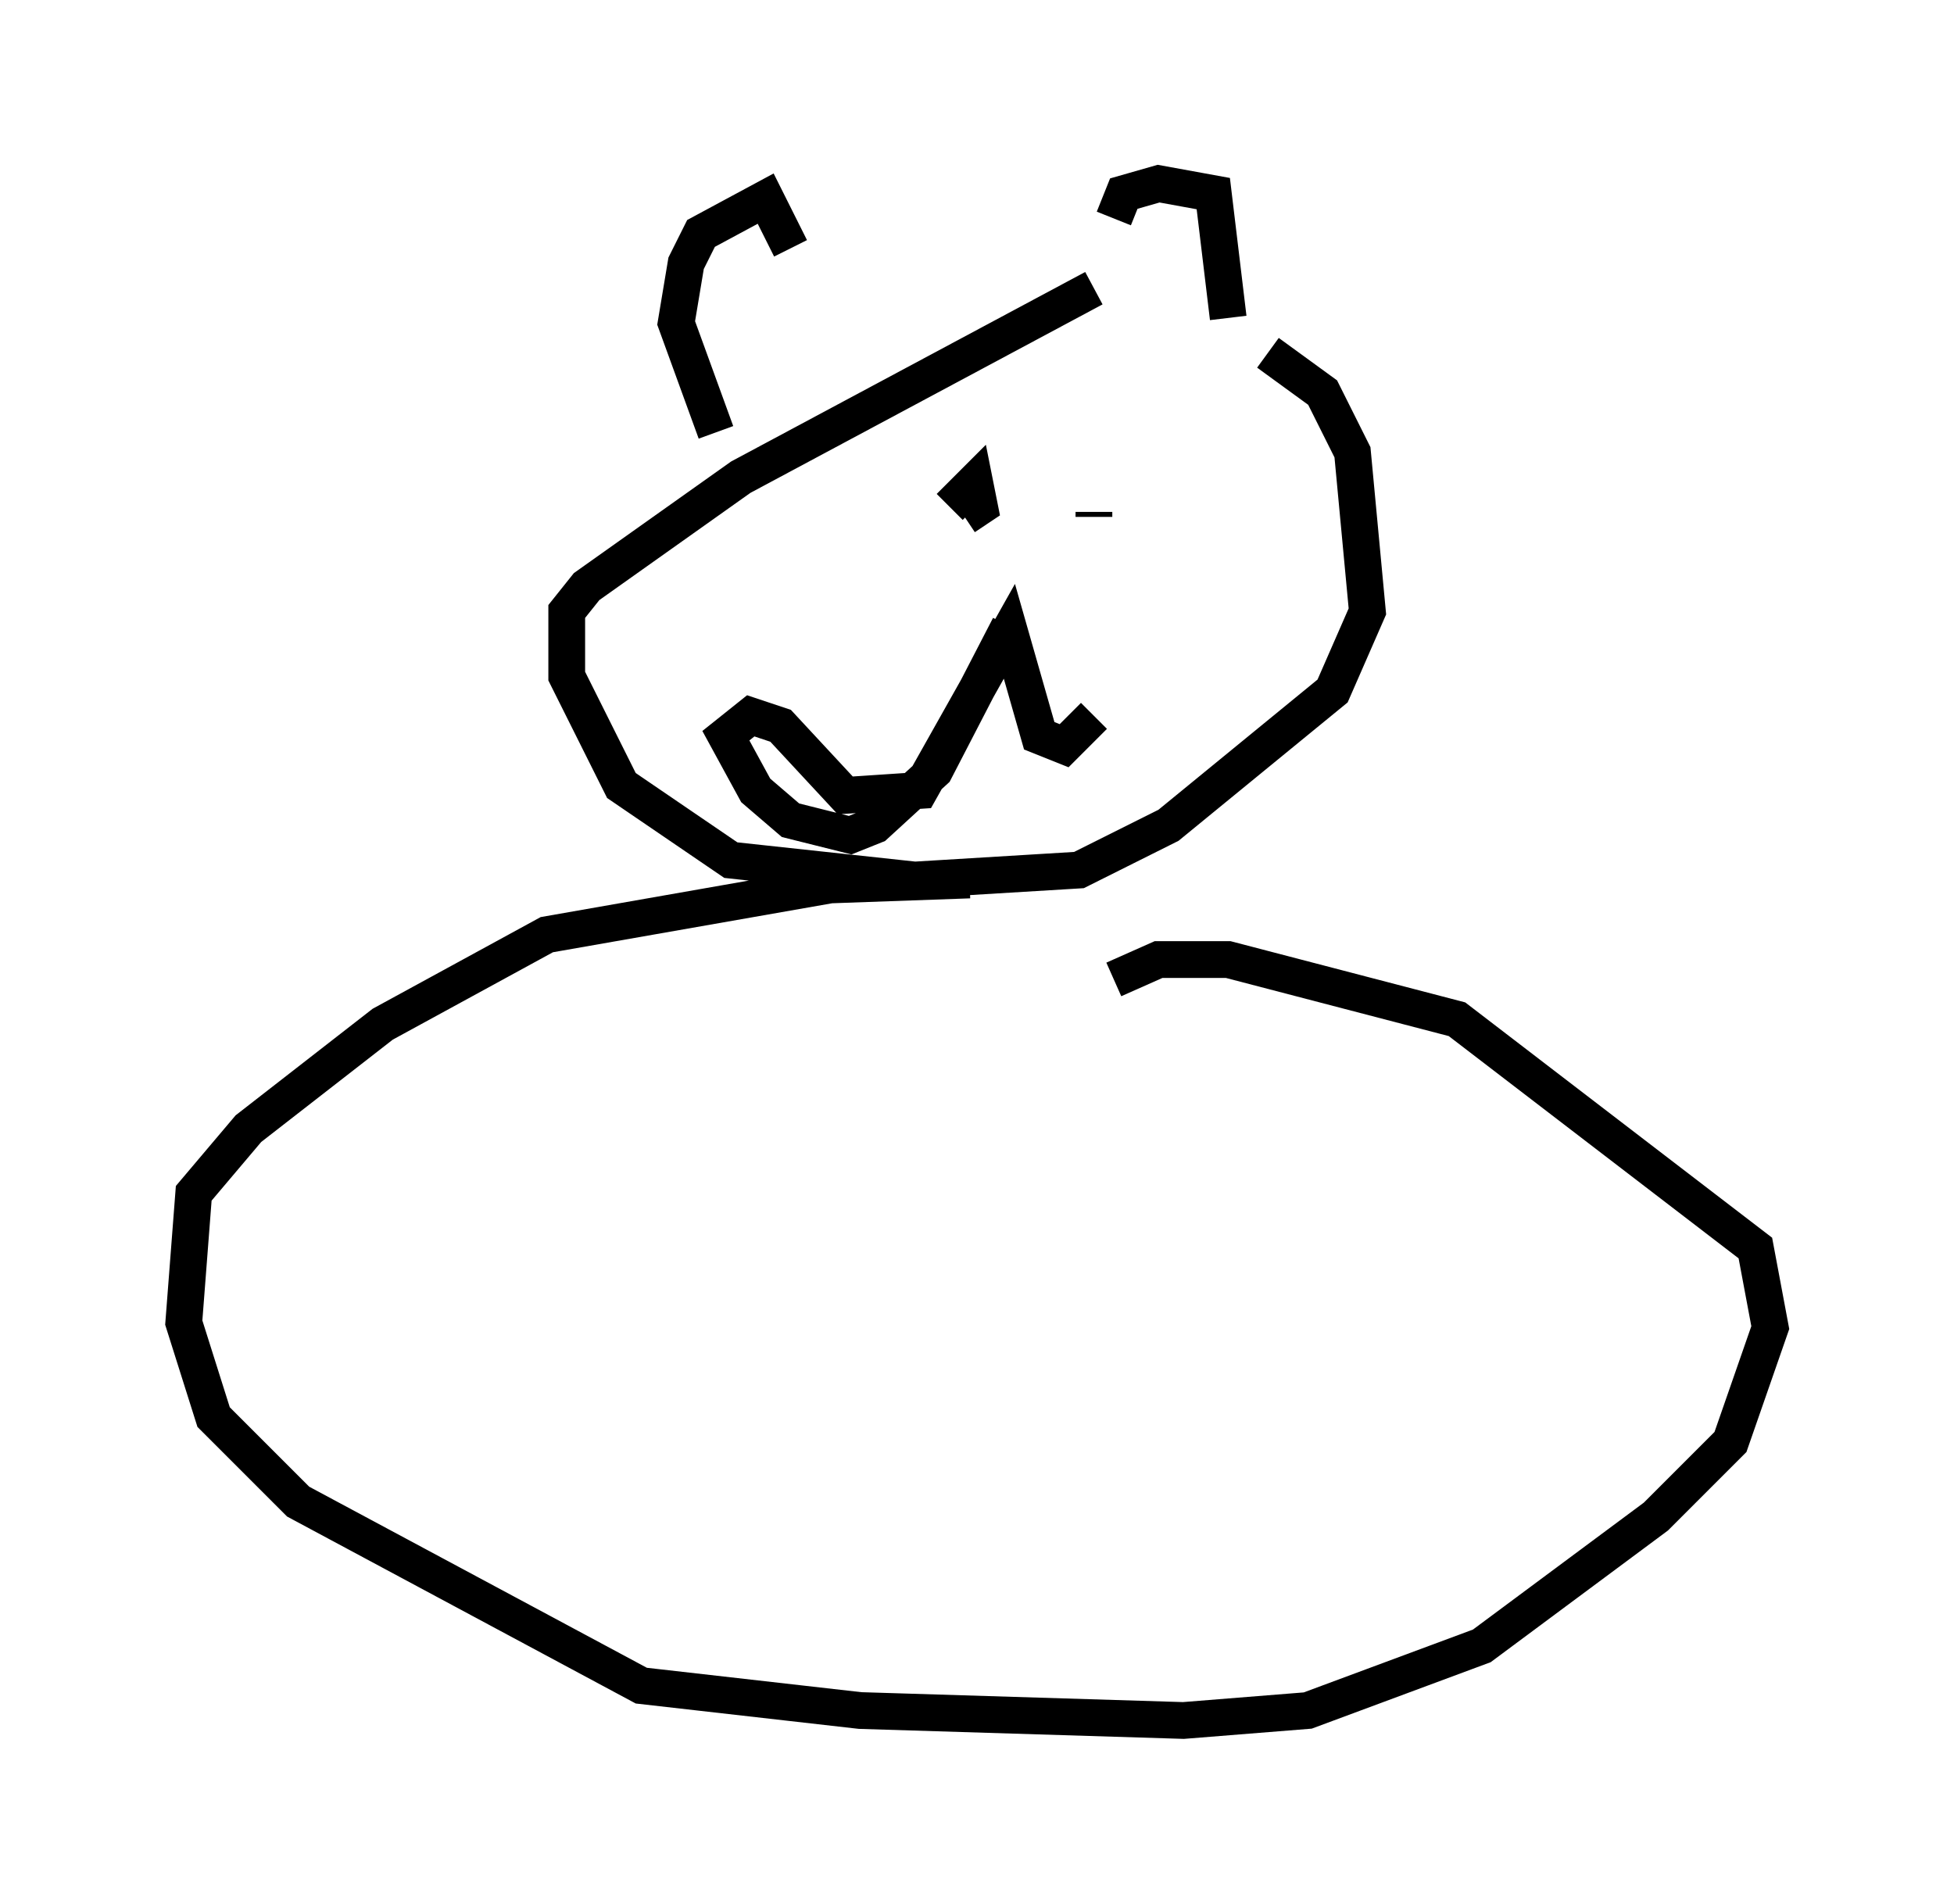 <?xml version="1.0" encoding="utf-8" ?>
<svg baseProfile="full" height="51.813" version="1.1" width="53.166" xmlns="http://www.w3.org/2000/svg" xmlns:ev="http://www.w3.org/2001/xml-events" xmlns:xlink="http://www.w3.org/1999/xlink"><defs /><rect fill="white" height="51.813" width="53.166" x="0" y="0" /><path d="M31.522, 6.488 m-1.759, 1.353 l-9.607, 5.142 -4.195, 2.977 l-0.541, 0.677 0.0, 1.759 l1.488, 2.977 2.977, 2.03 l5.007, 0.541 4.465, -0.271 l2.436, -1.218 4.465, -3.654 l0.947, -2.165 -0.406, -4.33 l-0.812, -1.624 -1.488, -1.083 m-8.119, 14.344 l-3.789, 0.135 -7.713, 1.353 l-4.465, 2.436 -3.654, 2.842 l-1.488, 1.759 -0.271, 3.518 l0.812, 2.571 2.3, 2.3 l9.337, 5.007 5.954, 0.677 l8.796, 0.271 3.383, -0.271 l4.736, -1.759 4.736, -3.518 l2.03, -2.03 1.083, -3.112 l-0.406, -2.165 -8.119, -6.225 l-6.225, -1.624 -1.894, 0.0 l-1.218, 0.541 m-10.825, -14.885 l-1.083, -2.977 0.271, -1.624 l0.406, -0.812 1.759, -0.947 l0.677, 1.353 m8.796, -0.812 l0.271, -0.677 0.947, -0.271 l1.488, 0.271 0.406, 3.383 m-7.578, 5.142 l0.677, -0.677 0.135, 0.677 l-0.406, 0.271 m3.518, 0.0 l0.0, -0.135 m-2.3, 3.112 l-2.03, 3.924 -1.624, 1.488 l-0.677, 0.271 -1.624, -0.406 l-0.947, -0.812 -0.812, -1.488 l0.677, -0.541 0.812, 0.271 l1.759, 1.894 2.03, -0.135 l2.436, -4.33 0.812, 2.842 l0.677, 0.271 0.812, -0.812 " fill="none" stroke="black" stroke-width="1" /></svg>